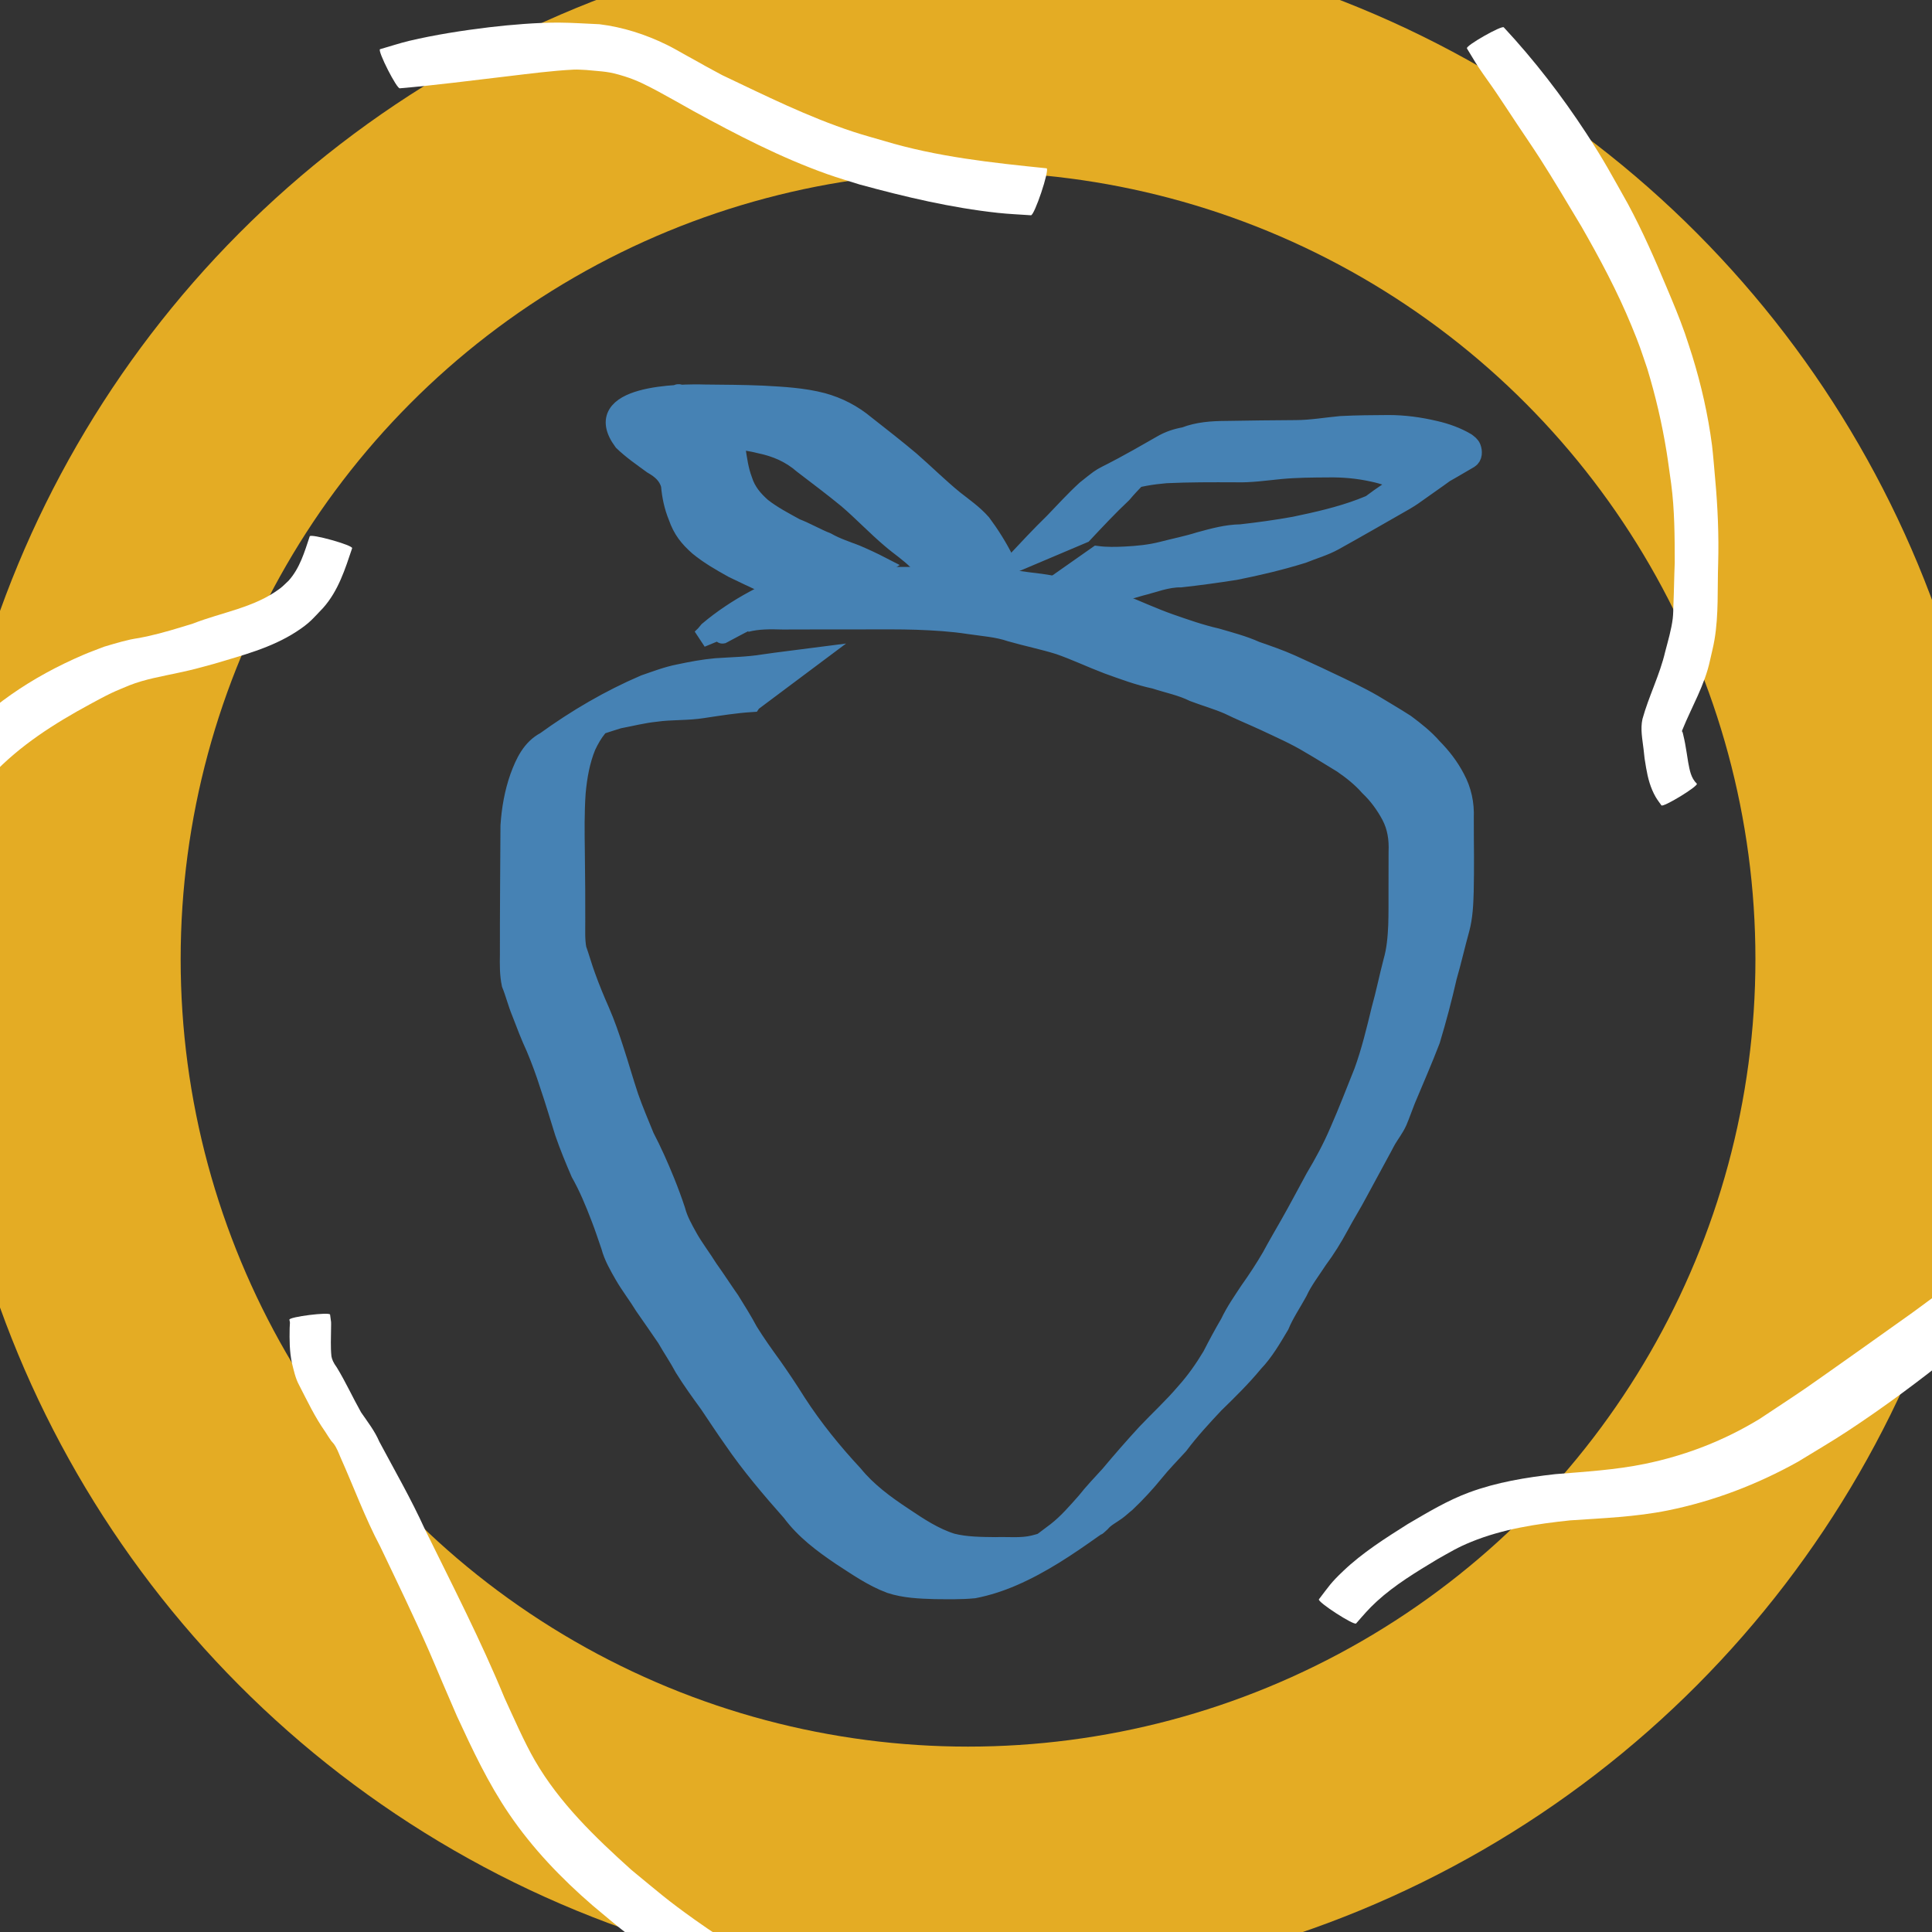 <?xml version="1.0" encoding="UTF-8" standalone="no"?>
<svg
   xmlns:dc="http://purl.org/dc/elements/1.1/"
   xmlns:cc="http://creativecommons.org/ns#"
   xmlns:rdf="http://www.w3.org/1999/02/22-rdf-syntax-ns#"
   xmlns:svg="http://www.w3.org/2000/svg"
   xmlns="http://www.w3.org/2000/svg"
   xmlns:sodipodi="http://sodipodi.sourceforge.net/DTD/sodipodi-0.dtd"
   xmlns:inkscape="http://www.inkscape.org/namespaces/inkscape"
   fill="none"
   height="48"
   viewBox="0 0 48 48"
   width="48"
   version="1.1"
   id="svg10"
   sodipodi:docname="buoy.svg"
   inkscape:version="1.0.1 (3bc2e813f5, 2020-09-07)">
  <rect x="0" y="0" width="48" height="48" fill="#333333" stroke="none"/>
  <defs
     id="defs14" />
  <sodipodi:namedview
     pagecolor="#ffffff"
     bordercolor="#666666"
     borderopacity="1"
     objecttolerance="10"
     gridtolerance="10"
     guidetolerance="10"
     inkscape:pageopacity="0"
     inkscape:pageshadow="2"
     inkscape:window-width="3710"
     inkscape:window-height="2126"
     id="namedview12"
     showgrid="false"
     inkscape:zoom="15.3125"
     inkscape:cx="24"
     inkscape:cy="13.257142"
     inkscape:window-x="-11"
     inkscape:window-y="-11"
     inkscape:window-maximized="1"
     inkscape:current-layer="g856"
     inkscape:document-rotation="0" />
  <g
     inkscape:label="Capa 1"
     id="layer1"
     transform="matrix(2.017,0,0,2.017,-10.578,-537.599)">
    <g
       id="g856"
       inkscape:export-xdpi="96"
       inkscape:export-ydpi="96"
       transform="matrix(0.571,0,0,0.571,43.962,262.776)"
       style="stroke:#ffffff;stroke-opacity:1">
      <g
         transform="matrix(1.988,0,0,1.988,945.724,-92.08)"
         id="g893"
         style="fill:#4682b4;fill-opacity:1;stroke:#4682b4;stroke-opacity:1">
        <path
           style="fill:#4682b4;fill-opacity:1;stroke:#4682b4;stroke-width:0.2;stroke-miterlimit:4;stroke-dasharray:none;stroke-opacity:1"
           id="path884"
           d="m -501.667,57.255 c -0.176,0.011 -0.349,0.039 -0.523,0.065 -0.172,0.029 -0.348,0.016 -0.521,0.041 -0.136,0.014 -0.267,0.048 -0.4,0.073 -0.122,0.038 -0.245,0.076 -0.364,0.125 -0.021,0.009 -0.041,0.018 -0.062,0.028 -0.043,0.022 -0.17,0.091 -0.128,0.067 1.119,-0.647 0.747,-0.439 0.511,-0.279 -0.148,0.08 -0.234,0.202 -0.304,0.351 -0.066,0.161 -0.095,0.331 -0.111,0.503 -0.015,0.214 -0.012,0.43 -0.009,0.644 0.002,0.138 0.003,0.276 0.004,0.414 5e-4,0.111 4.9e-4,0.221 5.1e-4,0.332 6.8e-4,0.103 -0.006,0.205 0.013,0.306 0.035,0.098 0.062,0.198 0.098,0.295 0.046,0.128 0.098,0.255 0.153,0.379 0.06,0.137 0.108,0.278 0.154,0.42 0.056,0.17 0.104,0.342 0.161,0.512 0.051,0.146 0.112,0.288 0.17,0.431 0.082,0.157 0.154,0.319 0.221,0.484 0.042,0.104 0.081,0.209 0.116,0.315 0.028,0.108 0.083,0.203 0.136,0.299 0.066,0.116 0.148,0.222 0.218,0.335 0.081,0.113 0.156,0.23 0.236,0.344 0.068,0.11 0.137,0.219 0.198,0.334 0.081,0.131 0.171,0.257 0.261,0.381 0.09,0.128 0.177,0.258 0.26,0.391 0.181,0.28 0.391,0.539 0.618,0.783 0.151,0.185 0.341,0.324 0.539,0.455 0.167,0.112 0.333,0.223 0.526,0.284 0.154,0.039 0.315,0.039 0.473,0.041 0.139,-0.005 0.279,0.013 0.415,-0.02 0.142,-0.035 0.277,-0.091 0.409,-0.15 0.295,-0.171 -0.316,0.183 -0.606,0.346 -0.015,0.008 0.027,-0.02 0.041,-0.03 0.042,-0.03 0.083,-0.062 0.125,-0.092 0.087,-0.079 0.184,-0.145 0.277,-0.217 0.119,-0.093 0.218,-0.208 0.318,-0.321 0.081,-0.103 0.171,-0.196 0.259,-0.293 0.128,-0.153 0.26,-0.304 0.395,-0.451 0.141,-0.149 0.292,-0.287 0.424,-0.443 0.11,-0.122 0.203,-0.255 0.287,-0.395 0.062,-0.121 0.126,-0.241 0.195,-0.358 0.059,-0.125 0.138,-0.238 0.214,-0.353 0.084,-0.118 0.163,-0.239 0.236,-0.364 0.066,-0.123 0.137,-0.243 0.206,-0.365 0.093,-0.163 0.179,-0.329 0.269,-0.493 0.098,-0.164 0.187,-0.329 0.262,-0.505 0.094,-0.213 0.177,-0.431 0.264,-0.647 0.08,-0.22 0.135,-0.449 0.19,-0.676 0.048,-0.171 0.083,-0.346 0.128,-0.518 0.037,-0.128 0.048,-0.26 0.054,-0.392 0.004,-0.126 0.003,-0.252 0.003,-0.377 10e-4,-0.141 3e-4,-0.281 7.1e-4,-0.422 0.006,-0.138 -0.013,-0.27 -0.078,-0.393 -0.062,-0.116 -0.14,-0.223 -0.235,-0.313 -0.085,-0.097 -0.185,-0.176 -0.291,-0.249 -0.116,-0.07 -0.231,-0.143 -0.349,-0.211 -0.156,-0.095 -0.324,-0.168 -0.489,-0.246 -0.131,-0.061 -0.265,-0.115 -0.395,-0.179 -0.123,-0.054 -0.253,-0.09 -0.379,-0.138 -0.133,-0.066 -0.279,-0.094 -0.419,-0.14 -0.176,-0.037 -0.344,-0.1 -0.513,-0.161 -0.177,-0.067 -0.349,-0.149 -0.527,-0.211 -0.173,-0.054 -0.352,-0.09 -0.526,-0.14 -0.146,-0.05 -0.301,-0.059 -0.453,-0.082 -0.188,-0.029 -0.377,-0.04 -0.567,-0.047 -0.184,-0.006 -0.369,-0.004 -0.553,-0.004 -0.163,2.92e-4 -0.325,6.6e-5 -0.488,2.76e-4 -0.137,4.23e-4 -0.274,9.89e-4 -0.412,0.001 -0.135,-0.004 -0.266,-0.006 -0.397,0.028 0.139,-0.095 -0.403,0.207 -0.253,0.12 0.737,-0.427 0.85,-0.503 0.599,-0.338 -0.056,0.046 -0.029,0.022 -0.079,0.072 0,0 -0.755,0.312 -0.755,0.312 v 0 c 0.052,-0.051 0.027,-0.023 0.076,-0.082 0.301,-0.254 0.68,-0.453 1.06,-0.575 0.136,-0.022 0.272,-0.017 0.409,-0.017 0.136,2.77e-4 0.272,8.02e-4 0.408,0.001 0.163,-5e-6 0.325,-6.69e-4 0.488,-5.37e-4 0.184,3.3e-4 0.368,0.003 0.553,0.008 0.192,0.008 0.383,0.024 0.573,0.052 0.156,0.017 0.31,0.041 0.459,0.091 0.177,0.048 0.357,0.086 0.531,0.145 0.175,0.069 0.347,0.149 0.525,0.212 0.169,0.059 0.337,0.118 0.512,0.158 0.143,0.042 0.288,0.079 0.425,0.141 0.129,0.045 0.258,0.089 0.383,0.145 0.13,0.061 0.262,0.118 0.391,0.181 0.168,0.079 0.336,0.158 0.497,0.25 0.118,0.072 0.238,0.141 0.354,0.216 0.106,0.079 0.209,0.16 0.296,0.26 0.098,0.099 0.184,0.21 0.248,0.334 0.072,0.133 0.102,0.277 0.096,0.429 5.9e-4,0.14 1.4e-4,0.28 0.002,0.42 3e-5,0.127 1e-4,0.254 -0.003,0.381 -0.004,0.137 -0.01,0.276 -0.046,0.409 -0.048,0.172 -0.087,0.347 -0.137,0.519 -0.052,0.23 -0.113,0.459 -0.181,0.685 -0.084,0.219 -0.179,0.435 -0.269,0.651 -0.03,0.076 -0.057,0.154 -0.089,0.23 -0.031,0.071 -0.079,0.131 -0.118,0.197 -0.016,0.027 -0.029,0.055 -0.044,0.082 -0.09,0.163 -0.176,0.328 -0.266,0.491 -0.065,0.124 -0.14,0.242 -0.206,0.366 -0.069,0.128 -0.146,0.252 -0.233,0.369 -0.074,0.114 -0.159,0.223 -0.216,0.347 -0.066,0.121 -0.144,0.234 -0.197,0.362 -0.085,0.142 -0.167,0.286 -0.282,0.406 -0.132,0.16 -0.279,0.304 -0.427,0.448 -0.135,0.144 -0.269,0.289 -0.387,0.447 -0.088,0.097 -0.18,0.189 -0.262,0.291 -0.096,0.118 -0.2,0.231 -0.311,0.336 -0.035,0.027 -0.067,0.059 -0.103,0.085 -0.057,0.042 -0.124,0.074 -0.17,0.129 -0.081,0.073 0.007,-0.002 -0.083,0.062 -0.277,0.197 -0.562,0.39 -0.876,0.525 -0.134,0.058 -0.275,0.104 -0.419,0.132 -0.141,0.014 -0.283,0.01 -0.425,0.009 -0.163,-0.005 -0.329,-0.011 -0.486,-0.063 -0.194,-0.073 -0.361,-0.191 -0.534,-0.303 -0.201,-0.136 -0.394,-0.28 -0.54,-0.477 -0.223,-0.252 -0.443,-0.51 -0.633,-0.788 -0.09,-0.127 -0.175,-0.257 -0.262,-0.386 -0.093,-0.128 -0.186,-0.256 -0.269,-0.39 -0.059,-0.111 -0.131,-0.216 -0.193,-0.325 -0.08,-0.116 -0.159,-0.232 -0.24,-0.347 -0.07,-0.115 -0.153,-0.221 -0.22,-0.337 -0.057,-0.1 -0.115,-0.199 -0.145,-0.312 -0.037,-0.105 -0.07,-0.21 -0.111,-0.314 -0.063,-0.165 -0.131,-0.329 -0.218,-0.483 -0.062,-0.144 -0.122,-0.289 -0.173,-0.437 -0.054,-0.171 -0.104,-0.343 -0.162,-0.512 -0.044,-0.139 -0.094,-0.276 -0.151,-0.411 -0.058,-0.125 -0.107,-0.254 -0.156,-0.382 -0.042,-0.101 -0.067,-0.206 -0.108,-0.307 -0.022,-0.106 -0.021,-0.213 -0.019,-0.321 0,-0.111 -10e-6,-0.221 1.4e-4,-0.332 2.5e-4,-0.139 7.4e-4,-0.278 0.002,-0.417 0.001,-0.216 0.002,-0.433 0.004,-0.649 0.012,-0.18 0.043,-0.358 0.103,-0.528 0.057,-0.155 0.129,-0.311 0.282,-0.391 0.336,-0.243 0.697,-0.455 1.078,-0.618 0.122,-0.042 0.244,-0.089 0.371,-0.114 0.133,-0.028 0.267,-0.054 0.403,-0.066 0.173,-0.012 0.346,-0.014 0.518,-0.042 0.176,-0.026 0.353,-0.046 0.53,-0.069 0,0 -0.655,0.49 -0.655,0.49 z"
           inkscape:connector-curvature="0" />
        <path
           style="fill:#4682b4;fill-opacity:1;stroke:#4682b4;stroke-width:0.2;stroke-miterlimit:4;stroke-dasharray:none;stroke-opacity:1"
           id="path886"
           d="m -499.631,56.11 c -0.061,-0.143 -0.145,-0.27 -0.239,-0.393 -0.088,-0.089 -0.193,-0.157 -0.287,-0.238 -0.163,-0.138 -0.309,-0.293 -0.471,-0.432 -0.159,-0.131 -0.324,-0.254 -0.487,-0.379 -0.132,-0.115 -0.284,-0.181 -0.453,-0.217 -0.206,-0.053 -0.421,-0.061 -0.633,-0.07 -0.209,-0.007 -0.419,-0.006 -0.628,-0.005 -0.072,0.009 -0.148,-0.011 -0.22,0.002 -0.011,0.002 -0.038,0.021 -0.029,0.015 0.705,-0.426 0.535,-0.637 0.716,-0.392 0.096,0.084 0.2,0.157 0.303,0.232 0.113,0.058 0.184,0.144 0.224,0.263 0.018,0.117 0.033,0.232 0.075,0.343 0.038,0.121 0.112,0.209 0.205,0.291 0.113,0.089 0.241,0.155 0.366,0.224 0.115,0.044 0.222,0.108 0.337,0.153 0.1,0.057 0.208,0.092 0.315,0.133 0.094,0.04 0.187,0.083 0.278,0.13 0,0 -0.679,0.447 -0.679,0.447 v 0 c -0.09,-0.044 -0.181,-0.086 -0.275,-0.122 -0.108,-0.041 -0.218,-0.076 -0.318,-0.134 -0.114,-0.052 -0.227,-0.107 -0.34,-0.161 -0.13,-0.072 -0.259,-0.146 -0.374,-0.24 -0.11,-0.097 -0.178,-0.183 -0.227,-0.323 -0.046,-0.112 -0.07,-0.226 -0.08,-0.346 -0.03,-0.106 -0.101,-0.166 -0.195,-0.22 -0.109,-0.08 -0.222,-0.157 -0.319,-0.251 -0.382,-0.517 0.622,-0.527 0.893,-0.519 0.208,0.002 0.417,0.003 0.625,0.012 0.217,0.012 0.437,0.023 0.648,0.078 0.175,0.048 0.331,0.129 0.471,0.246 0.162,0.127 0.325,0.254 0.483,0.387 0.161,0.14 0.312,0.291 0.478,0.426 0.103,0.081 0.211,0.156 0.298,0.255 0.096,0.129 0.18,0.264 0.252,0.408 0,0 -0.713,0.4 -0.713,0.4 z"
           inkscape:connector-curvature="0" />
        <path
           style="fill:#4682b4;fill-opacity:1;stroke:#4682b4;stroke-width:0.2;stroke-miterlimit:4;stroke-dasharray:none;stroke-opacity:1"
           id="path888"
           d="m -498.82,55.739 c 0.141,-0.15 0.281,-0.301 0.429,-0.445 0.115,-0.119 0.226,-0.242 0.349,-0.354 0.289,-0.23 0.035,-0.033 0.819,-0.486 0.082,-0.048 0.16,-0.074 0.254,-0.091 0.144,-0.056 0.295,-0.066 0.447,-0.067 0.253,-0.005 0.506,-0.007 0.76,-0.009 0.164,-5.38e-4 0.326,-0.029 0.488,-0.044 0.172,-0.009 0.345,-0.01 0.517,-0.011 0.169,2.4e-5 0.339,0.023 0.503,0.062 0.119,0.027 0.237,0.069 0.342,0.131 0.024,0.019 0.046,0.032 0.058,0.062 0.015,0.039 0.017,0.098 -0.025,0.123 -0.245,0.145 -0.494,0.283 -0.741,0.425 -0.282,0.101 -0.071,0.028 0.604,-0.354 0.018,-0.01 -0.035,0.021 -0.053,0.032 -0.049,0.03 -0.095,0.065 -0.141,0.098 -0.096,0.067 -0.191,0.136 -0.287,0.203 -0.025,0.016 -0.05,0.033 -0.076,0.048 -0.257,0.147 -0.514,0.295 -0.773,0.439 -0.106,0.059 -0.23,0.094 -0.343,0.14 -0.239,0.074 -0.483,0.132 -0.729,0.181 -0.197,0.031 -0.394,0.058 -0.592,0.08 -0.155,-0.002 -0.296,0.058 -0.443,0.094 -0.134,0.041 -0.27,0.072 -0.406,0.103 -0.136,0.031 -0.274,0.037 -0.413,0.041 -0.106,0.009 -0.209,4.8e-4 -0.314,-0.018 0,0 0.668,-0.469 0.668,-0.469 v 0 c 0.101,0.013 0.201,0.011 0.303,0.006 0.136,-0.007 0.271,-0.02 0.403,-0.054 0.135,-0.035 0.272,-0.062 0.405,-0.104 0.147,-0.04 0.293,-0.081 0.447,-0.083 0.196,-0.022 0.391,-0.049 0.585,-0.084 0.244,-0.051 0.488,-0.106 0.721,-0.194 0.086,-0.035 0.173,-0.067 0.257,-0.106 0.028,-0.013 0.109,-0.056 0.083,-0.04 -0.405,0.242 -0.853,0.491 -0.54,0.317 0.098,-0.063 0.186,-0.138 0.284,-0.199 0.306,-0.231 0.639,-0.423 0.987,-0.59 -0.221,0.128 -0.444,0.252 -0.662,0.383 -0.01,0.006 0.023,-0.004 0.035,-0.006 0.015,-0.002 0.032,0.009 0.046,0.002 0.013,-0.007 -0.073,-0.047 -0.033,-0.03 -0.104,-0.052 -0.214,-0.09 -0.327,-0.114 -0.161,-0.036 -0.326,-0.051 -0.49,-0.048 -0.172,9.74e-4 -0.344,0.002 -0.515,0.018 -0.163,0.016 -0.325,0.04 -0.489,0.035 -0.251,-0.001 -0.503,-0.002 -0.754,0.01 -0.152,0.013 -0.3,0.036 -0.446,0.085 -0.065,0.02 -0.123,0.043 -0.183,0.076 -0.019,0.01 -0.077,0.043 -0.058,0.032 0.826,-0.487 0.822,-0.485 0.568,-0.331 -0.125,0.111 -0.245,0.225 -0.353,0.353 -0.148,0.139 -0.287,0.288 -0.426,0.436 0,0 -0.751,0.318 -0.751,0.318 z"
           inkscape:connector-curvature="0" />
      </g>
      <circle
         cy="27.274"
         cx="-46.924"
         id="path849"
         style="fill:none;fill-opacity:1;stroke:#e4ac24;stroke-width:5.207;stroke-miterlimit:4;stroke-dasharray:none;stroke-opacity:1"
         r="19.589" />
      <path
         style="opacity:1;fill:#ffffff;fill-opacity:1;stroke:none;stroke-width:5.207;stroke-linecap:round;stroke-linejoin:round;stroke-miterlimit:4;stroke-dasharray:none;stroke-opacity:1;paint-order:stroke fill markers"
         id="path856"
         d="m -69.021,25.693 c 0.13,-0.677 0.278,-1.373 0.679,-1.951 0.108,-0.156 0.241,-0.293 0.361,-0.439 0.603,-0.641 1.344,-1.112 2.112,-1.528 0.152,-0.083 0.305,-0.166 0.461,-0.241 0.128,-0.061 0.26,-0.112 0.391,-0.168 0.342,-0.135 0.705,-0.194 1.062,-0.272 0.382,-0.083 0.366,-0.085 0.768,-0.193 0.606,-0.182 1.232,-0.342 1.769,-0.69 0.297,-0.193 0.345,-0.269 0.584,-0.518 0.326,-0.367 0.471,-0.831 0.624,-1.286 0.018,-0.065 -0.897,-0.32 -0.915,-0.256 v 0 c -0.113,0.337 -0.212,0.685 -0.455,0.956 -0.062,0.056 -0.118,0.118 -0.185,0.168 -0.547,0.414 -1.257,0.514 -1.881,0.759 -0.325,0.1 -0.649,0.201 -0.981,0.274 -0.319,0.07 -0.209,0.026 -0.551,0.114 -0.128,0.033 -0.254,0.073 -0.382,0.11 -0.151,0.059 -0.305,0.114 -0.454,0.178 -1.1,0.473 -2.09,1.129 -2.867,2.049 -0.134,0.192 -0.283,0.374 -0.403,0.575 -0.413,0.686 -0.6,1.481 -0.638,2.273 -0.006,0.064 0.896,0.148 0.902,0.084 z" />
      <path
         style="opacity:1;fill:#ffffff;fill-opacity:1;stroke:none;stroke-width:5.207;stroke-linecap:round;stroke-linejoin:round;stroke-miterlimit:4;stroke-dasharray:none;stroke-opacity:1;paint-order:stroke fill markers"
         id="path858"
         d="m -59.179,8.486 c 0.776,-0.067 1.548,-0.168 2.322,-0.259 0.466,-0.055 0.959,-0.121 1.431,-0.144 0.088,-0.004 0.177,0.005 0.265,0.008 0.384,0.038 0.469,0.025 0.829,0.138 0.27,0.085 0.466,0.188 0.715,0.32 0.162,0.086 0.615,0.341 0.767,0.427 0.934,0.511 1.885,1.005 2.89,1.362 0.233,0.083 0.471,0.151 0.706,0.226 0.976,0.265 1.965,0.5 2.972,0.609 0.237,0.026 0.475,0.035 0.713,0.052 0.072,0.024 0.412,-0.989 0.34,-1.013 v 0 c -1.18,-0.12 -2.366,-0.247 -3.506,-0.591 -0.22,-0.065 -0.443,-0.124 -0.661,-0.196 -0.98,-0.321 -1.905,-0.783 -2.834,-1.224 -0.944,-0.511 0.139,0.078 -0.784,-0.431 -0.137,-0.076 -0.272,-0.156 -0.412,-0.224 -0.458,-0.224 -0.941,-0.379 -1.449,-0.442 -0.289,-0.012 -0.577,-0.033 -0.866,-0.035 -0.471,-0.003 -1.056,0.046 -1.517,0.101 -0.553,0.066 -1.175,0.163 -1.719,0.292 -0.213,0.051 -0.421,0.121 -0.632,0.181 -0.06,0.03 0.369,0.874 0.429,0.843 z" />
      <path
         style="opacity:1;fill:#ffffff;fill-opacity:1;stroke:none;stroke-width:5.207;stroke-linecap:round;stroke-linejoin:round;stroke-miterlimit:4;stroke-dasharray:none;stroke-opacity:1;paint-order:stroke fill markers"
         id="path860"
         d="m -36.161,7.627 c 0.083,0.134 0.161,0.272 0.248,0.403 0.123,0.186 0.257,0.364 0.381,0.548 0.153,0.226 0.301,0.454 0.452,0.681 0.165,0.248 0.333,0.492 0.494,0.742 0.293,0.457 0.609,0.991 0.889,1.458 0.4,0.697 0.78,1.408 1.086,2.152 0.18,0.436 0.189,0.483 0.339,0.922 0.179,0.587 0.319,1.188 0.417,1.794 0.037,0.229 0.065,0.46 0.099,0.69 0.075,0.565 0.076,1.136 0.077,1.704 -0.013,0.299 -0.015,0.598 -0.028,0.896 -0.004,0.102 -0.003,0.206 -0.015,0.307 -0.029,0.237 -0.103,0.487 -0.163,0.716 -0.116,0.5 -0.354,0.958 -0.49,1.451 -0.049,0.22 -7.23e-4,0.438 0.024,0.657 0.033,0.289 0.006,0.096 0.055,0.401 0.037,0.217 0.094,0.433 0.206,0.626 0.036,0.063 0.082,0.119 0.123,0.179 0.033,0.054 0.798,-0.412 0.765,-0.466 v 0 c -0.129,-0.125 -0.154,-0.29 -0.187,-0.462 -0.022,-0.134 -0.041,-0.269 -0.066,-0.403 -0.01,-0.057 -0.023,-0.113 -0.036,-0.169 -0.006,-0.026 -0.011,-0.052 -0.019,-0.077 -0.003,-0.008 -0.012,-0.013 -0.013,-0.021 -5.32e-4,-0.011 0.007,-0.022 0.01,-0.033 0.201,-0.496 0.481,-0.962 0.594,-1.492 0.032,-0.149 0.072,-0.296 0.097,-0.446 0.093,-0.547 0.061,-1.104 0.08,-1.656 0.016,-0.604 -0.009,-1.205 -0.064,-1.806 -0.015,-0.174 -0.049,-0.58 -0.069,-0.737 -0.085,-0.652 -0.231,-1.297 -0.425,-1.925 -0.054,-0.164 -0.104,-0.329 -0.161,-0.492 -0.131,-0.37 -0.244,-0.634 -0.396,-0.996 -0.254,-0.608 -0.519,-1.212 -0.832,-1.793 -0.347,-0.617 -0.508,-0.927 -0.901,-1.528 -0.528,-0.807 -1.119,-1.574 -1.776,-2.28 -0.032,-0.056 -0.827,0.395 -0.795,0.451 z" />
      <path
         style="opacity:1;fill:#ffffff;fill-opacity:1;stroke:none;stroke-width:5.207;stroke-linecap:round;stroke-linejoin:round;stroke-miterlimit:4;stroke-dasharray:none;stroke-opacity:1;paint-order:stroke fill markers"
         id="path862"
         d="m -24.156,33.142 c -0.814,0.569 -1.599,1.178 -2.403,1.761 -0.224,0.162 -2.041,1.451 -2.285,1.618 -0.331,0.227 -0.668,0.445 -1.002,0.668 -0.768,0.469 -1.597,0.79 -2.477,0.971 -0.636,0.131 -1.29,0.169 -1.936,0.222 -0.63,0.071 -1.258,0.173 -1.855,0.394 -0.468,0.173 -0.893,0.43 -1.322,0.681 -0.484,0.306 -0.977,0.617 -1.394,1.014 -0.272,0.258 -0.307,0.327 -0.525,0.611 -0.037,0.057 0.767,0.576 0.803,0.52 v 0 c 0.165,-0.187 0.262,-0.307 0.45,-0.479 0.389,-0.355 0.846,-0.63 1.295,-0.901 0.285,-0.16 0.439,-0.258 0.742,-0.381 0.677,-0.276 1.407,-0.386 2.129,-0.462 0.704,-0.048 1.412,-0.074 2.106,-0.214 0.989,-0.2 1.929,-0.56 2.81,-1.051 0.356,-0.22 0.719,-0.429 1.069,-0.66 0.801,-0.527 1.555,-1.088 2.302,-1.689 0.521,-0.419 1.24,-1.042 1.736,-1.519 0.165,-0.159 0.317,-0.331 0.476,-0.496 0.043,-0.051 -0.678,-0.657 -0.721,-0.607 z" />
      <path
         style="opacity:1;fill:#ffffff;fill-opacity:1;stroke:none;stroke-width:5.207;stroke-linecap:round;stroke-linejoin:round;stroke-miterlimit:4;stroke-dasharray:none;stroke-opacity:1;paint-order:stroke fill markers"
         id="path866"
         d="m -50.591,49.461 c -0.734,-0.501 -1.503,-0.951 -2.227,-1.467 -0.607,-0.432 -0.791,-0.601 -1.368,-1.075 -0.781,-0.703 -1.551,-1.442 -2.082,-2.36 -0.224,-0.386 -0.47,-0.948 -0.655,-1.35 -0.513,-1.245 -1.13,-2.442 -1.723,-3.649 -0.293,-0.644 -0.646,-1.257 -0.979,-1.881 -0.098,-0.23 -0.252,-0.426 -0.392,-0.63 -0.18,-0.319 -0.331,-0.653 -0.522,-0.966 -0.08,-0.111 -0.105,-0.175 -0.118,-0.245 -0.021,-0.199 -0.009,-0.401 -0.008,-0.601 0.002,-0.183 0.006,-0.084 -0.021,-0.297 -0.008,-0.062 -0.886,0.048 -0.878,0.11 v 0 c 0.019,0.09 0.011,0.03 0.006,0.179 -0.005,0.253 -0.004,0.508 0.049,0.756 0.041,0.162 0.074,0.327 0.155,0.476 0.176,0.341 0.34,0.69 0.562,1.004 0.026,0.041 0.103,0.162 0.129,0.197 0.016,0.021 0.036,0.039 0.052,0.06 0.068,0.088 0.106,0.195 0.149,0.296 0.287,0.641 0.528,1.303 0.857,1.924 0.358,0.75 0.721,1.498 1.055,2.259 0.097,0.222 0.19,0.446 0.285,0.669 0.105,0.244 0.21,0.487 0.315,0.731 0.338,0.73 0.672,1.445 1.127,2.113 0.504,0.741 1.123,1.387 1.8,1.972 0.239,0.197 0.472,0.401 0.717,0.59 0.834,0.646 1.783,1.258 2.73,1.724 0.154,0.076 0.314,0.141 0.47,0.211 0.053,0.037 0.569,-0.714 0.516,-0.75 z" />
    </g>
    <circle
       style="fill:none;fill-opacity:1;stroke:none;stroke-width:0.265;stroke-opacity:1"
       id="path820"
       cx="92.082"
       cy="264.548"
       r="13.5"
       transform="matrix(-0.923,0.385,0.385,0.923,0,0)" />
    <circle
       style="fill:none;fill-opacity:1;stroke:none;stroke-width:0.265;stroke-opacity:1"
       id="path820-3"
       cx="279.566"
       cy="-18.368"
       r="13.5"
       transform="matrix(0.126,0.992,0.992,-0.126,0,0)" />
  </g>
</svg>
